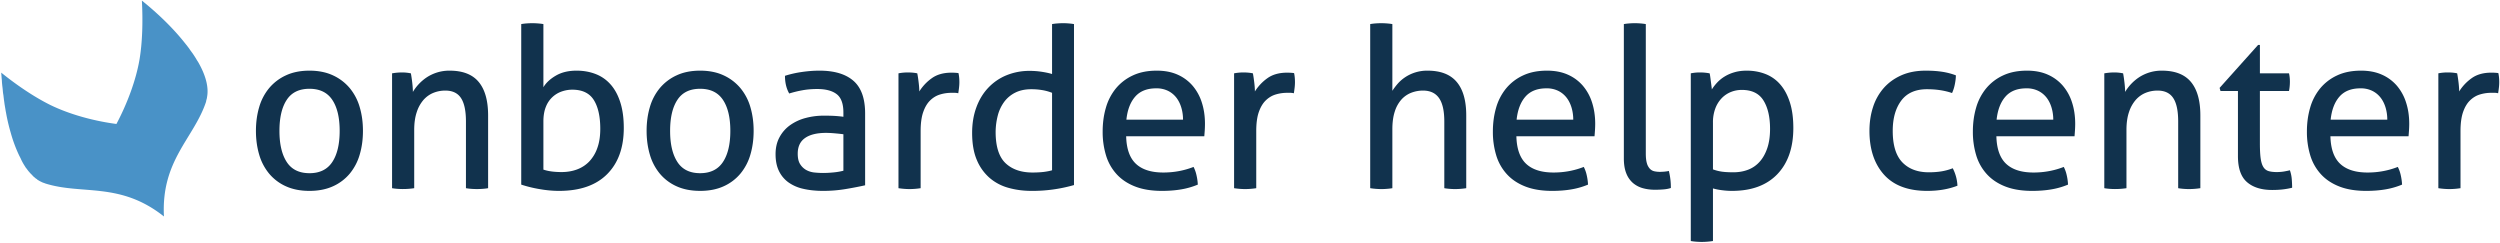<svg width="1541" height="150" xmlns="http://www.w3.org/2000/svg">
    <g id="Page-1" fill="none" fill-rule="evenodd">
        <g id="Desktop" transform="translate(-113 -125)">
            <g id="Group-6" transform="translate(101 119)">
                <g id="Group-5" fill="#4992C7">
                    <g id="Group-4">
                        <g id="Group-2">
                            <g id="Group">
                                <g id="logo">
                                    <g id="Group-3">
                                        <g id="akeneo">
                                            <path d="M140.01 95.1c.15-.29.44-.6.73-.93.34-.41.77-.78 1.01-1.24 3.97-5.01 5.48-12.76 5-21.91-.1-.9-.18-1.65-.2-2.5-.12-1.36-.27-2.86-.5-4.41-.05-.15-.1-.29-.09-.52-.04-.38-.17-.8-.2-1.18l-.16-1.27c-.04-.38-.17-.8-.2-1.18-.13-.42-.12-.9-.25-1.32-.09-.28-.12-.66-.21-.94-2.24-11.64-6.56-24.26-11.89-36.12-5.27 11.92-11.6 23.4-17.81 31.73-7.53 10.12-18.76 20.54-30.69 28.91-12.07-8.31-23.2-18.63-30.87-28.76-6.3-8.45-12.68-19.68-18.04-31.68l-1.25 3.02c-.15.28-.2.6-.35.88-.26.7-.65 1.44-.9 2.14-.15.28-.25.7-.4.97l-.8 2.19c-.15.27-.2.6-.36.88-.35.88-.75 1.86-1 2.79-.5 1.4-.9 2.37-1.26 3.48-.41 1.21-.76 2.1-1.02 3.03-.1.18-.1.42-.2.6-.26.93-.56 1.72-.82 2.65-.1.19-.05.33-.15.51-.3 1.03-.62 2.05-.87 2.98-.88 3.22-1.62 6.39-2.21 9.52a85.93 85.93 0 0 0-1.74 14.86c-.01.7.02 1.32 0 2.02s-.08 1.26-.05 1.87c-.02.7.02 1.32.05 1.93.07.98.14 1.74.22 2.49.03.37-.02.47.08.52.16.8.28 1.7.45 2.5.17.56.25 1.08.43 1.64l.21.71c.09.29.27.62.3 1 .1.28.14.42.22.7.09.29.18.57.35.9.14.2.23.48.27.62.09.28.27.62.4.8.14.2.27.39.27.62.08.29.31.53.5.86.13.19.26.38.3.52.23.24.41.58.64.82.05.14.23.24.27.38.28.38.64.81.96 1.1.23.24.46.48.6.67 16.96 16.74 41.63 19.89 55.98 51.38 14.16-31.77 38.28-34.5 55.25-51.24z" id="Shape" transform="rotate(-27 84.55 83.95)"/>
                                        </g>
                                    </g>
                                </g>
                            </g>
                        </g>
                    </g>
                </g>
                <path d="M202.74 123.66c-5.52 0-10.35-.95-14.49-2.83a28.79 28.79 0 0 1-10.35-7.8 32.47 32.47 0 0 1-6.14-11.73c-1.33-4.5-2-9.38-2-14.63 0-5.24.67-10.12 2-14.63a32.47 32.47 0 0 1 6.14-11.73 29.49 29.49 0 0 1 10.35-7.86c4.14-1.93 8.97-2.9 14.5-2.9 5.51 0 10.34.97 14.48 2.9a29.49 29.49 0 0 1 10.35 7.86 32.47 32.47 0 0 1 6.14 11.73c1.34 4.51 2 9.39 2 14.63 0 5.25-.66 10.12-2 14.63a32.47 32.47 0 0 1-6.14 11.73 28.79 28.79 0 0 1-10.35 7.8c-4.14 1.88-8.97 2.83-14.49 2.83zm0-10.9c6.35 0 11.04-2.3 14.08-6.9 3.04-4.6 4.55-11 4.55-19.19 0-8.19-1.51-14.56-4.55-19.11-3.04-4.56-7.73-6.83-14.08-6.83-6.34 0-11.01 2.27-14 6.83-3 4.55-4.49 10.92-4.49 19.11s1.5 14.58 4.49 19.18 7.66 6.9 14 6.9zm50.93-61.55a35.3 35.3 0 0 1 5.93-.56 27.1 27.1 0 0 1 5.66.56c.27 1.38.55 3.24.83 5.59.27 2.34.41 4.3.41 5.86a28.36 28.36 0 0 1 8.42-8.9 25.37 25.37 0 0 1 14.21-4.21c8.1 0 14.08 2.32 17.94 6.97 3.87 4.65 5.8 11.52 5.8 20.63V122c-1.01.18-2.16.32-3.45.41a46.13 46.13 0 0 1-6.83 0c-1.25-.09-2.37-.23-3.38-.41V80.88c0-6.54-1.02-11.34-3.04-14.42-2.02-3.09-5.24-4.63-9.66-4.63-2.58 0-5.01.46-7.31 1.38-2.3.92-4.33 2.35-6.08 4.28a21.42 21.42 0 0 0-4.2 7.52c-1.06 3.08-1.6 6.79-1.6 11.11V122a46.13 46.13 0 0 1-10.21.41c-1.28-.09-2.43-.23-3.44-.41V51.2zm79.62-30.36c1.01-.19 2.14-.33 3.38-.42a46.13 46.13 0 0 1 6.83 0c1.3.1 2.44.23 3.45.42v38.91c1.66-2.76 4.24-5.15 7.73-7.17 3.5-2.03 7.73-3.04 12.7-3.04 4.23 0 8.14.69 11.73 2.07a23.49 23.49 0 0 1 9.24 6.42c2.58 2.9 4.58 6.57 6 11.04 1.43 4.46 2.15 9.73 2.15 15.8 0 12.14-3.43 21.64-10.29 28.5-6.85 6.85-16.72 10.28-29.6 10.28-4.04 0-8.2-.4-12.49-1.18a75.8 75.8 0 0 1-10.83-2.69V20.85zm13.66 89.7c1.66.55 3.43.94 5.32 1.17 1.88.23 3.84.34 5.86.34 3.4 0 6.56-.52 9.45-1.58 2.9-1.06 5.41-2.67 7.53-4.83a23.1 23.1 0 0 0 5.03-8.28c1.25-3.36 1.87-7.34 1.87-11.94 0-7.64-1.34-13.57-4-17.8-2.67-4.23-7.09-6.35-13.25-6.35-2.12 0-4.21.34-6.28 1.03a16.1 16.1 0 0 0-9.94 9.38c-1.06 2.54-1.59 5.6-1.59 9.19v29.67zm96.6 13.1c-5.52 0-10.35-.94-14.49-2.82a28.79 28.79 0 0 1-10.35-7.8 32.47 32.47 0 0 1-6.14-11.73c-1.33-4.5-2-9.38-2-14.63 0-5.24.67-10.12 2-14.63a32.47 32.47 0 0 1 6.14-11.73 29.49 29.49 0 0 1 10.35-7.86c4.14-1.93 8.97-2.9 14.5-2.9 5.51 0 10.34.97 14.48 2.9a29.49 29.49 0 0 1 10.35 7.86 32.47 32.47 0 0 1 6.15 11.73c1.33 4.51 2 9.39 2 14.63 0 5.25-.67 10.12-2 14.63a32.47 32.47 0 0 1-6.15 11.73 28.79 28.79 0 0 1-10.35 7.8c-4.14 1.88-8.97 2.83-14.49 2.83zm0-10.9c6.35 0 11.04-2.3 14.08-6.9 3.04-4.6 4.55-10.99 4.55-19.18s-1.51-14.56-4.55-19.11c-3.04-4.56-7.73-6.83-14.08-6.83-6.34 0-11.01 2.27-14 6.83-3 4.55-4.49 10.92-4.49 19.11s1.5 14.58 4.49 19.18 7.66 6.9 14 6.9zm88.32-24a119 119 0 0 0-5.24-.56 63.7 63.7 0 0 0-5.38-.28c-5.7 0-10.05 1.06-13.04 3.18-3 2.11-4.49 5.33-4.49 9.66 0 2.76.5 4.92 1.52 6.48a10.46 10.46 0 0 0 3.8 3.6c1.51.82 3.2 1.33 5.03 1.51 1.84.18 3.59.28 5.25.28 2.11 0 4.3-.12 6.55-.35a39.5 39.5 0 0 0 6-1.03v-22.5zm0-13.4c0-5.42-1.38-9.2-4.14-11.31-2.76-2.12-6.76-3.17-12-3.17-3.22 0-6.23.25-9.04.76-2.8.5-5.54 1.17-8.21 2-1.75-3.04-2.62-6.67-2.62-10.9a63.55 63.55 0 0 1 10.35-2.35c3.77-.55 7.4-.83 10.9-.83 9.2 0 16.19 2.1 20.97 6.28 4.79 4.19 7.18 10.88 7.18 20.08v44.3c-3.22.73-7.13 1.5-11.73 2.27-4.6.79-9.3 1.18-14.08 1.18-4.5 0-8.57-.42-12.2-1.25a24.95 24.95 0 0 1-9.25-4 18.56 18.56 0 0 1-5.87-7.04c-1.38-2.85-2.07-6.3-2.07-10.35 0-3.95.8-7.42 2.42-10.41a21.72 21.72 0 0 1 6.55-7.46 29.22 29.22 0 0 1 9.52-4.41 43.35 43.35 0 0 1 11.32-1.45c2.94 0 5.36.07 7.24.2 1.89.14 3.48.3 4.76.49v-2.62zm33.95-24.14a29.15 29.15 0 0 1 5.8-.55c1.01 0 2.02.04 3.03.13 1.02.1 1.94.23 2.76.42.28 1.38.56 3.2.83 5.45.28 2.25.42 4.16.42 5.72a28.56 28.56 0 0 1 7.66-8.14c3.17-2.3 7.24-3.45 12.2-3.45.74 0 1.5.02 2.28.07.79.05 1.45.12 2 .2.19.84.33 1.71.42 2.63a29.15 29.15 0 0 1-.07 6.35c-.14 1.2-.3 2.34-.48 3.45a9.35 9.35 0 0 0-2.28-.28h-1.86c-2.49 0-4.85.35-7.1 1.04-2.26.69-4.29 1.9-6.08 3.65-1.8 1.75-3.22 4.14-4.28 7.18s-1.59 6.95-1.59 11.73V122a46.13 46.13 0 0 1-6.76.55 46.13 46.13 0 0 1-6.9-.55V51.2zm94.67-30.36c1.01-.19 2.16-.33 3.45-.42 1.29-.09 2.4-.14 3.31-.14 1.01 0 2.14.05 3.38.14 1.25.1 2.37.23 3.38.42v99.22a92.43 92.43 0 0 1-26.22 3.59c-4.96 0-9.68-.62-14.14-1.87a29.9 29.9 0 0 1-11.66-6.14 29.74 29.74 0 0 1-7.87-11.04c-1.93-4.5-2.9-10.07-2.9-16.7 0-5.7.85-10.9 2.56-15.59 1.7-4.7 4.11-8.72 7.24-12.07a32.3 32.3 0 0 1 11.25-7.8 37.16 37.16 0 0 1 14.56-2.76c2.39 0 4.8.18 7.24.55 2.44.37 4.58.83 6.42 1.38V20.85zm0 42.36a29.58 29.58 0 0 0-5.93-1.65 40.33 40.33 0 0 0-6.9-.56c-3.78 0-7.04.7-9.8 2.07a19.05 19.05 0 0 0-6.83 5.66 24.56 24.56 0 0 0-4 8.49 41.29 41.29 0 0 0-1.32 10.7c.1 8.73 2.17 14.99 6.21 18.76 4.05 3.77 9.57 5.66 16.56 5.66 2.4 0 4.6-.11 6.63-.34 2.02-.24 3.82-.58 5.38-1.04V63.21zm45.68 26.77c.18 7.73 2.18 13.39 6 16.98s9.45 5.38 16.9 5.38c6.54 0 12.75-1.15 18.64-3.45a20.69 20.69 0 0 1 1.79 5.04c.46 1.98.74 3.93.83 5.86a46.18 46.18 0 0 1-10 2.9c-3.64.64-7.67.97-12.08.97-6.44 0-11.96-.9-16.56-2.7-4.6-1.79-8.4-4.32-11.39-7.58a30.07 30.07 0 0 1-6.55-11.6 49.56 49.56 0 0 1-2.07-14.7c0-5.24.66-10.14 2-14.7a33.1 33.1 0 0 1 6.14-11.86 29.67 29.67 0 0 1 10.42-8c4.19-1.98 9.13-2.97 14.83-2.97 4.88 0 9.16.83 12.84 2.48a26.08 26.08 0 0 1 9.24 6.84 29.65 29.65 0 0 1 5.66 10.35c1.29 4 1.93 8.34 1.93 13.04 0 1.28-.04 2.64-.13 4.07-.1 1.42-.19 2.64-.28 3.65h-48.16zm35.05-10.2c0-2.58-.34-5.04-1.04-7.4-.69-2.34-1.7-4.38-3.03-6.13a14.77 14.77 0 0 0-5.1-4.21 16.04 16.04 0 0 0-7.39-1.59c-5.61 0-9.91 1.7-12.9 5.1-3 3.41-4.81 8.15-5.45 14.22h34.91zm31.46-28.57a29.15 29.15 0 0 1 5.8-.55c1.01 0 2.02.04 3.04.13 1 .1 1.93.23 2.76.42.27 1.38.55 3.2.82 5.45.28 2.25.42 4.16.42 5.72a28.56 28.56 0 0 1 7.66-8.14c3.17-2.3 7.24-3.45 12.21-3.45.74 0 1.5.02 2.28.07.78.05 1.45.12 2 .2.18.84.32 1.71.41 2.63a29.15 29.15 0 0 1-.07 6.35c-.14 1.2-.3 2.34-.48 3.45a9.35 9.35 0 0 0-2.28-.28h-1.86c-2.48 0-4.85.35-7.1 1.04-2.26.69-4.28 1.9-6.08 3.65-1.8 1.75-3.22 4.14-4.28 7.18s-1.58 6.95-1.58 11.73V122a46.13 46.13 0 0 1-6.76.55 46.13 46.13 0 0 1-6.9-.55V51.2zm83.9-30.36c1.02-.19 2.15-.33 3.39-.42a46.13 46.13 0 0 1 6.83 0c1.29.1 2.44.23 3.45.42v41.12a40.34 40.34 0 0 1 3.1-4.14 23.14 23.14 0 0 1 4.56-4.07 24.39 24.39 0 0 1 14-4.21c8.1 0 14.1 2.32 18.01 6.97 3.92 4.65 5.87 11.52 5.87 20.63V122a46.13 46.13 0 0 1-6.76.55c-1.01 0-2.14-.04-3.38-.14-1.25-.09-2.37-.23-3.38-.41V80.88c0-6.54-1.08-11.34-3.25-14.42-2.16-3.09-5.45-4.63-9.86-4.63-2.49 0-4.88.44-7.18 1.31a15.9 15.9 0 0 0-6.07 4.14 20 20 0 0 0-4.14 7.39c-1.01 3.03-1.52 6.71-1.52 11.04V122c-1.01.18-2.16.32-3.45.41-1.29.1-2.44.14-3.45.14a47.5 47.5 0 0 1-6.76-.55V20.85zm90.12 69.13c.19 7.73 2.19 13.39 6 16.98 3.82 3.59 9.46 5.38 16.91 5.38 6.53 0 12.74-1.15 18.63-3.45a20.69 20.69 0 0 1 1.8 5.04c.45 1.98.73 3.93.82 5.86a46.18 46.18 0 0 1-10 2.9c-3.64.64-7.66.97-12.08.97-6.44 0-11.96-.9-16.56-2.7-4.6-1.79-8.4-4.32-11.38-7.58a30.07 30.07 0 0 1-6.56-11.6 49.56 49.56 0 0 1-2.07-14.7c0-5.24.67-10.14 2-14.7a33.1 33.1 0 0 1 6.14-11.86 29.67 29.67 0 0 1 10.42-8c4.19-1.98 9.13-2.97 14.84-2.97 4.87 0 9.15.83 12.83 2.48a26.08 26.08 0 0 1 9.25 6.84 29.65 29.65 0 0 1 5.66 10.35c1.28 4 1.93 8.34 1.93 13.04 0 1.28-.05 2.64-.14 4.07-.1 1.42-.18 2.64-.28 3.65H946.7zm35.05-10.2c0-2.58-.34-5.04-1.03-7.4-.7-2.34-1.7-4.38-3.04-6.13a14.77 14.77 0 0 0-5.1-4.21 16.04 16.04 0 0 0-7.39-1.59c-5.6 0-9.9 1.7-12.9 5.1-2.99 3.41-4.8 8.15-5.45 14.22h34.91zm31.2-58.93c1-.19 2.13-.33 3.37-.42 1.25-.09 2.37-.14 3.38-.14 1.02 0 2.14.05 3.38.14 1.25.1 2.37.23 3.39.42v79.76c0 2.58.23 4.6.69 6.07a8.13 8.13 0 0 0 1.86 3.38c.78.79 1.7 1.3 2.76 1.52 1.06.23 2.18.35 3.38.35.83 0 1.77-.05 2.83-.14 1.06-.1 1.95-.23 2.69-.42a42.03 42.03 0 0 1 1.24 10.5c-1.29.45-2.85.75-4.69.89-1.84.14-3.54.2-5.1.2-2.67 0-5.16-.32-7.46-.96a16 16 0 0 1-6.07-3.17 14.95 14.95 0 0 1-4.14-5.94c-1.01-2.48-1.52-5.56-1.52-9.24v-82.8zm41.25 30.36a27.9 27.9 0 0 1 5.8-.56 32.06 32.06 0 0 1 5.8.56c.09.18.2.75.34 1.72s.28 2 .41 3.1l.42 3.18c.14 1.01.2 1.66.2 1.93.93-1.47 2.03-2.9 3.32-4.28a22.16 22.16 0 0 1 4.62-3.72c1.8-1.1 3.82-1.98 6.07-2.62 2.26-.65 4.76-.97 7.52-.97 4.14 0 7.98.69 11.53 2.07a23.03 23.03 0 0 1 9.1 6.42c2.54 2.9 4.51 6.57 5.94 11.04 1.43 4.46 2.14 9.73 2.14 15.8 0 12.14-3.3 21.64-9.87 28.5-6.58 6.85-15.9 10.28-27.94 10.28a48 48 0 0 1-6.21-.42 36.48 36.48 0 0 1-5.52-1.1v32.43a46.13 46.13 0 0 1-6.9.55c-1.02 0-2.14-.05-3.38-.14-1.25-.09-2.37-.23-3.39-.41V51.2zm13.67 59.2a27.2 27.2 0 0 0 5.38 1.38c1.84.27 4.23.41 7.17.41 3.32 0 6.35-.53 9.11-1.59a18.12 18.12 0 0 0 7.1-4.9c1.99-2.2 3.55-4.98 4.7-8.34 1.15-3.36 1.73-7.34 1.73-11.94 0-7.36-1.36-13.2-4.08-17.53-2.7-4.32-7.15-6.48-13.31-6.48-2.3 0-4.51.41-6.63 1.24-2.11.83-4 2.07-5.65 3.73a18.4 18.4 0 0 0-4 6.28 24.3 24.3 0 0 0-1.52 9.03v28.7zm147.8-.7a25.79 25.79 0 0 1 2.9 10.76c-5.44 2.13-11.65 3.19-18.64 3.19-11.77 0-20.65-3.34-26.63-10-5.98-6.68-8.97-15.67-8.97-26.99 0-5.24.73-10.12 2.2-14.63a33.25 33.25 0 0 1 6.56-11.73c2.9-3.3 6.51-5.93 10.83-7.86 4.33-1.93 9.34-2.9 15.05-2.9 3.86 0 7.26.23 10.2.69a41.9 41.9 0 0 1 8.43 2.2c0 1.57-.21 3.39-.63 5.46a23.73 23.73 0 0 1-1.72 5.45c-4.5-1.56-9.66-2.35-15.46-2.35-7.08 0-12.37 2.35-15.87 7.04-3.5 4.7-5.24 10.9-5.24 18.63 0 8.83 1.98 15.3 5.93 19.4 3.96 4.09 9.39 6.13 16.29 6.13 2.76 0 5.31-.18 7.66-.55a34.81 34.81 0 0 0 7.1-1.93zm26.9-19.73c.19 7.73 2.19 13.39 6 16.98 3.83 3.59 9.46 5.38 16.91 5.38 6.53 0 12.74-1.15 18.63-3.45a20.69 20.69 0 0 1 1.8 5.04c.46 1.98.73 3.93.82 5.86a46.18 46.18 0 0 1-10 2.9c-3.64.64-7.66.97-12.08.97-6.44 0-11.96-.9-16.56-2.7-4.6-1.79-8.4-4.32-11.38-7.58a30.07 30.07 0 0 1-6.56-11.6 49.56 49.56 0 0 1-2.07-14.7c0-5.24.67-10.14 2-14.7a33.1 33.1 0 0 1 6.15-11.86 29.67 29.67 0 0 1 10.41-8c4.2-1.98 9.14-2.97 14.84-2.97 4.88 0 9.15.83 12.83 2.48a26.08 26.08 0 0 1 9.25 6.84 29.65 29.65 0 0 1 5.66 10.35c1.29 4 1.93 8.34 1.93 13.04 0 1.28-.05 2.64-.14 4.07-.09 1.42-.18 2.64-.27 3.65h-48.17zm35.06-10.2c0-2.58-.35-5.04-1.04-7.4-.69-2.34-1.7-4.38-3.03-6.13a14.77 14.77 0 0 0-5.11-4.21 16.04 16.04 0 0 0-7.38-1.59c-5.62 0-9.92 1.7-12.9 5.1-3 3.41-4.81 8.15-5.46 14.22h34.92zm31.46-28.57a35.3 35.3 0 0 1 5.93-.56 27.1 27.1 0 0 1 5.66.56c.28 1.38.55 3.24.83 5.59.28 2.34.41 4.3.41 5.86a28.36 28.36 0 0 1 8.42-8.9 25.37 25.37 0 0 1 14.22-4.21c8.1 0 14.07 2.32 17.94 6.97 3.86 4.65 5.8 11.52 5.8 20.63V122a48.96 48.96 0 0 1-6.9.55c-1.02 0-2.15-.04-3.39-.14-1.24-.09-2.37-.23-3.38-.41V80.88c0-6.54-1.01-11.34-3.04-14.42-2.02-3.09-5.24-4.63-9.66-4.63-2.57 0-5.01.46-7.31 1.38-2.3.92-4.32 2.35-6.07 4.28a21.42 21.42 0 0 0-4.21 7.52c-1.06 3.08-1.59 6.79-1.59 11.11V122a46.13 46.13 0 0 1-10.21.41c-1.29-.09-2.44-.23-3.45-.41V51.2zm82.39 10.9h-10.77l-.55-1.93 23.74-26.5h1.1v17.53h17.94c.37 1.56.55 3.3.55 5.24a29.15 29.15 0 0 1-.55 5.66H1405V94.4c0 3.86.16 6.95.48 9.25.33 2.3.88 4.07 1.66 5.3a5.64 5.64 0 0 0 3.17 2.5c1.34.4 3.02.61 5.04.61 1.56 0 3.04-.11 4.42-.34a48 48 0 0 0 3.72-.76 21.74 21.74 0 0 1 1.17 5.66c.14 1.93.21 3.63.21 5.1-1.84.46-3.77.8-5.8 1.04-2.02.23-4.18.34-6.48.34-6.62 0-11.8-1.6-15.52-4.83-3.73-3.22-5.6-8.55-5.6-16V62.1zm56.99 27.87c.18 7.73 2.18 13.39 6 16.98s9.46 5.38 16.9 5.38c6.54 0 12.75-1.15 18.64-3.45a20.69 20.69 0 0 1 1.8 5.04c.45 1.98.73 3.93.82 5.86a46.18 46.18 0 0 1-10 2.9c-3.64.64-7.66.97-12.08.97-6.44 0-11.96-.9-16.56-2.7-4.6-1.79-8.4-4.32-11.38-7.58a30.07 30.07 0 0 1-6.56-11.6 49.56 49.56 0 0 1-2.07-14.7c0-5.24.67-10.14 2-14.7a33.1 33.1 0 0 1 6.14-11.86 29.67 29.67 0 0 1 10.42-8c4.19-1.98 9.13-2.97 14.84-2.97 4.87 0 9.15.83 12.83 2.48a26.08 26.08 0 0 1 9.25 6.84 29.65 29.65 0 0 1 5.65 10.35c1.3 4 1.94 8.34 1.94 13.04 0 1.28-.05 2.64-.14 4.07-.1 1.42-.19 2.64-.28 3.65h-48.16zm35.05-10.2c0-2.58-.34-5.04-1.03-7.4-.7-2.34-1.7-4.38-3.04-6.13a14.77 14.77 0 0 0-5.1-4.21 16.04 16.04 0 0 0-7.39-1.59c-5.61 0-9.91 1.7-12.9 5.1-3 3.41-4.8 8.15-5.45 14.22h34.91zM1515 51.2a29.15 29.15 0 0 1 5.8-.55c1 0 2.02.04 3.03.13 1.01.1 1.93.23 2.76.42.27 1.38.55 3.2.83 5.45.27 2.25.41 4.16.41 5.72a28.56 28.56 0 0 1 7.66-8.14c3.17-2.3 7.24-3.45 12.21-3.45.74 0 1.5.02 2.28.07.78.05 1.45.12 2 .2.18.84.32 1.71.41 2.63a29.15 29.15 0 0 1-.07 6.35c-.13 1.2-.3 2.34-.48 3.45a9.35 9.35 0 0 0-2.27-.28h-1.87c-2.48 0-4.85.35-7.1 1.04-2.26.69-4.28 1.9-6.08 3.65-1.8 1.75-3.22 4.14-4.28 7.18-1.05 3.04-1.58 6.95-1.58 11.73V122a46.13 46.13 0 0 1-6.76.55 46.13 46.13 0 0 1-6.9-.55V51.2z" id="onboarder-help-cente" fill="#11324D"/>
            </g>
        </g>
    </g>
</svg>
